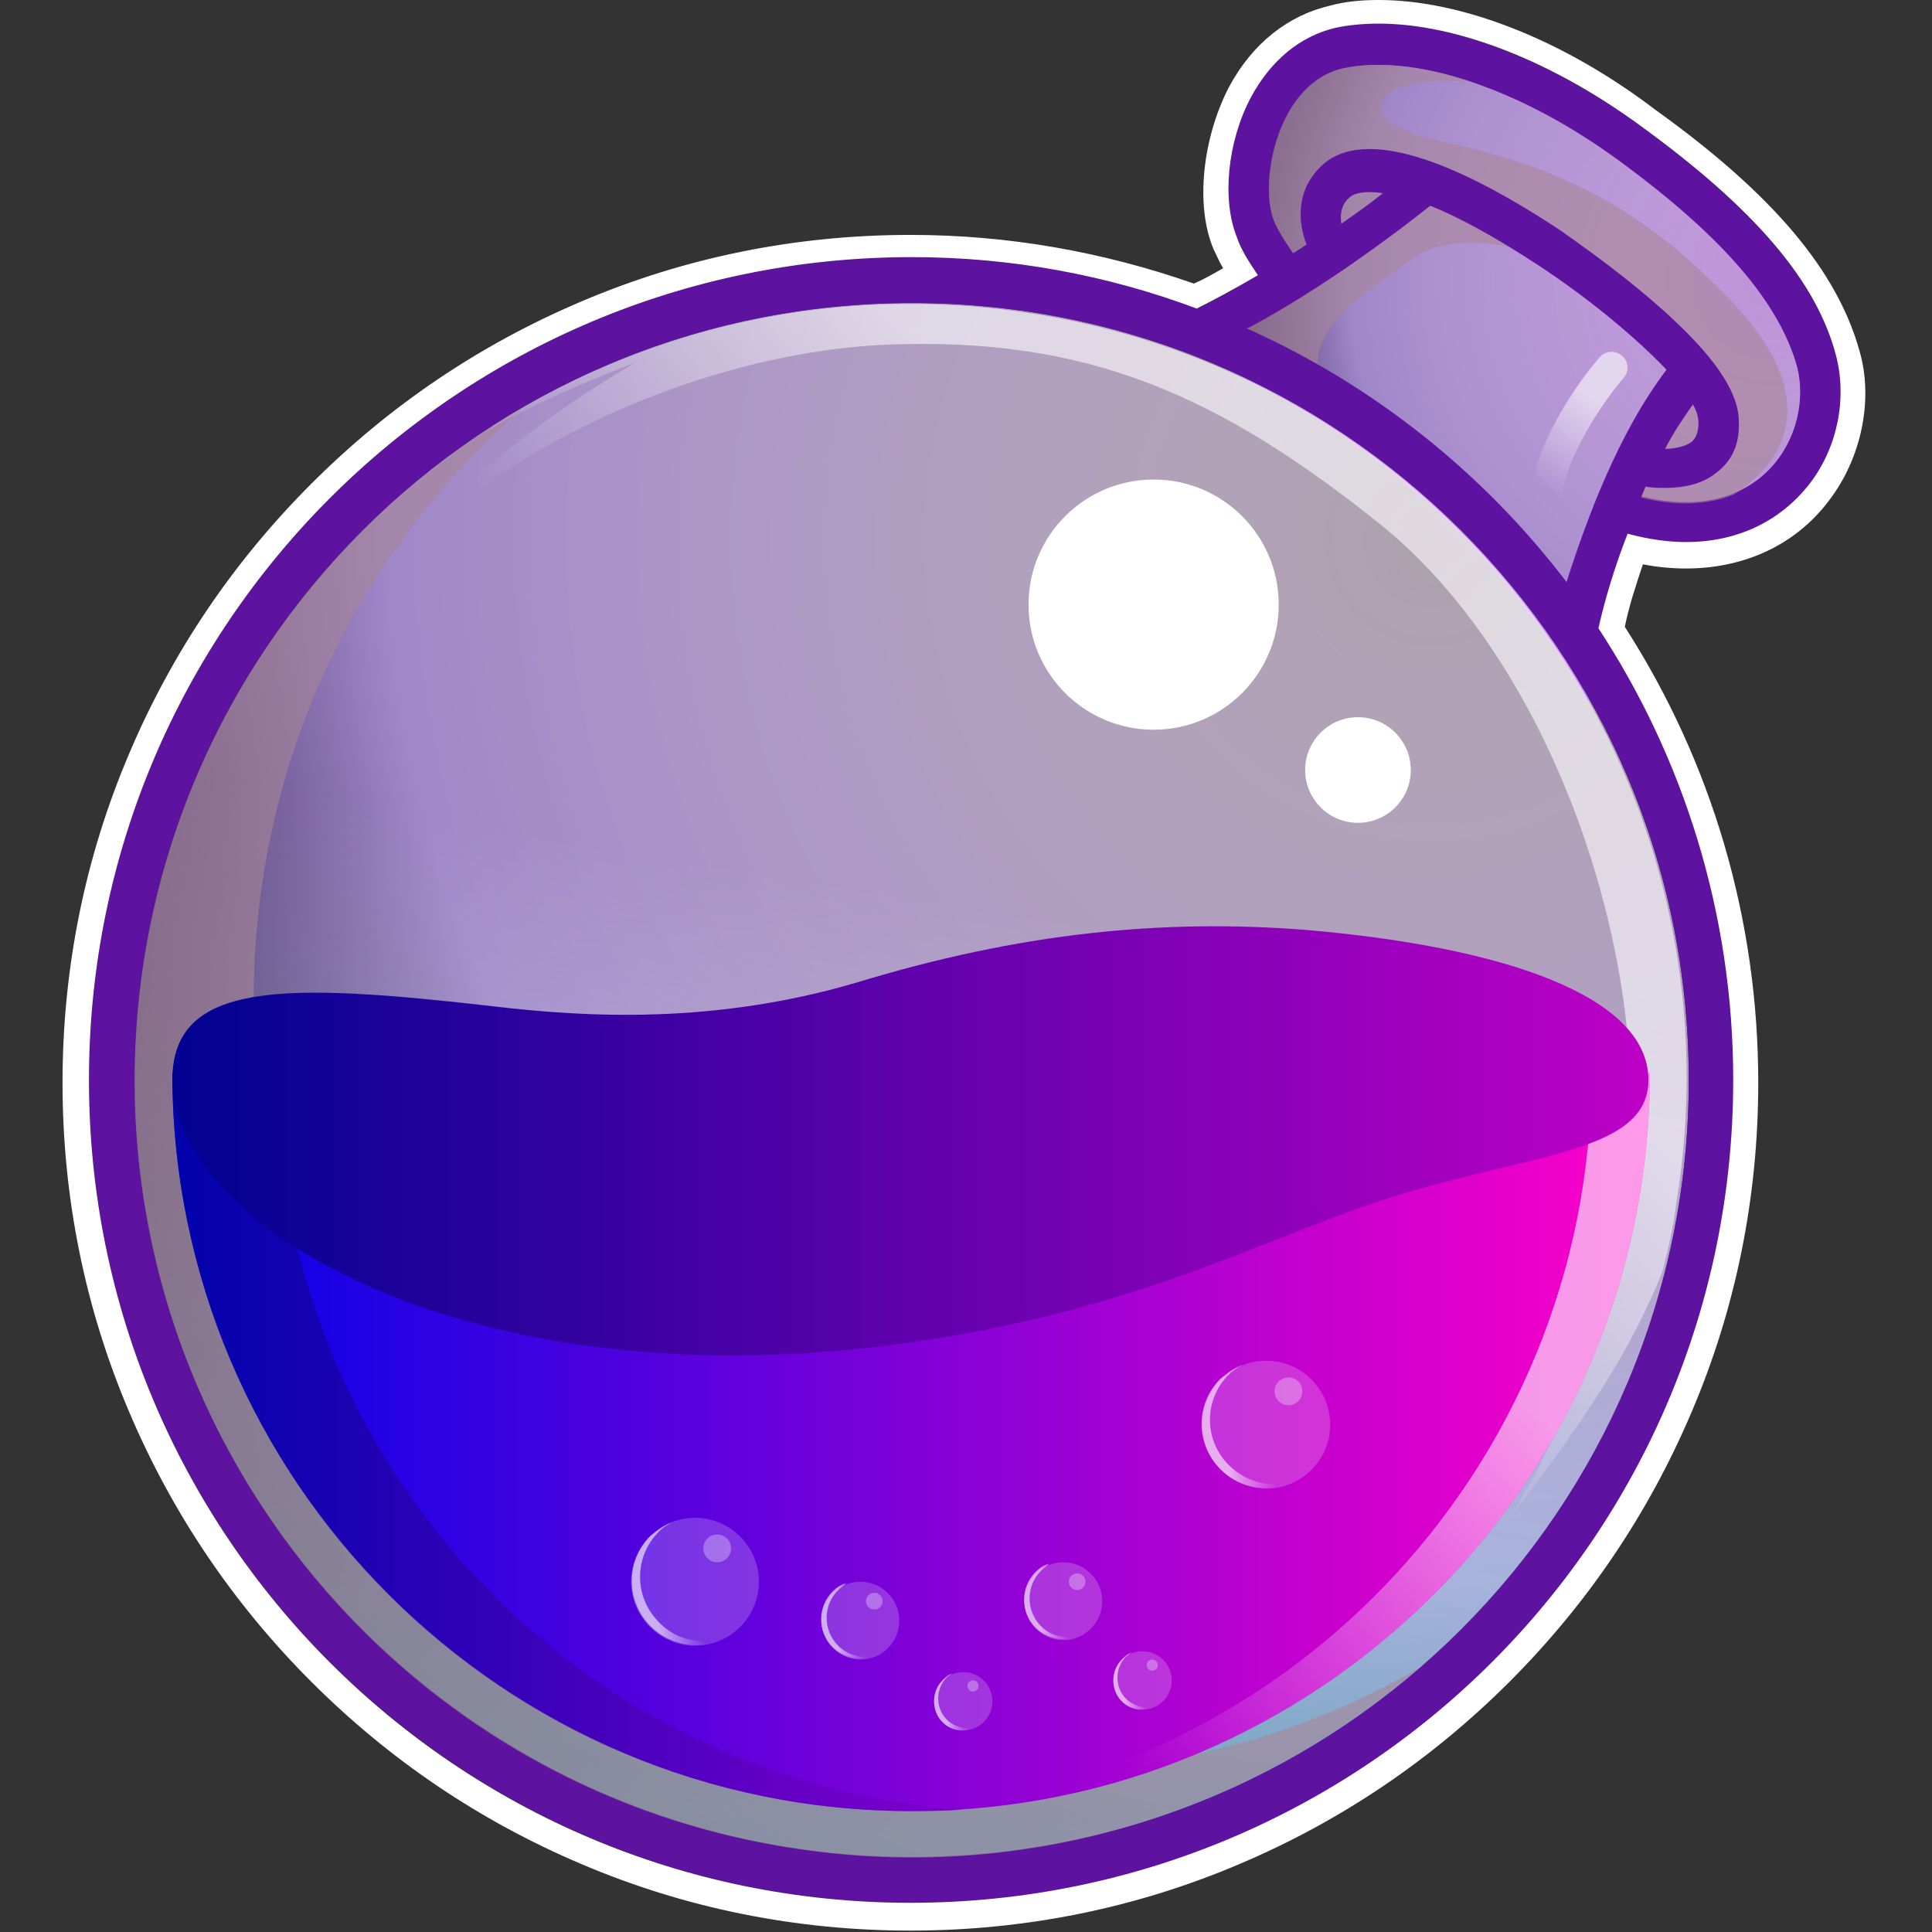 <svg width="44" height="44" viewBox="0 0 44 44" fill="none" xmlns="http://www.w3.org/2000/svg">
<rect x="0" y="0" width="44" height="44" fill="#333333" stroke="none"/>
<g clip-path="url(#clip0_389_1559)">
<path d="M41.816 8.104C41.373 6.426 39.948 4.748 37.384 2.881C35.327 1.393 33.142 0.538 31.401 0.538C31.053 0.538 30.737 0.57 30.42 0.633C29.629 0.791 28.932 1.361 28.489 2.216C27.951 3.229 27.825 4.59 28.173 5.413C28.299 5.666 28.458 5.983 28.648 6.268C26.97 7.281 26.02 7.565 25.894 7.597C30.262 9.053 33.902 12.092 36.181 16.049L36.213 15.669C36.308 14.624 36.624 13.421 37.068 12.187C37.511 12.314 37.954 12.377 38.397 12.377C39.568 12.377 40.581 11.902 41.214 11.047C41.847 10.193 42.101 9.053 41.816 8.104Z" fill="#5E12A0"/>
<path d="M37.258 11.269C40.138 12.06 41.309 9.845 40.929 8.357C40.518 6.869 39.188 5.35 36.846 3.64C34.504 1.931 32.13 1.234 30.61 1.551C29.091 1.868 28.647 4.178 29.027 5.065C29.186 5.413 29.534 5.919 30.009 6.489C29.407 6.901 28.837 7.217 28.363 7.502C31.275 8.8 33.807 10.826 35.706 13.358C35.928 12.504 36.245 11.744 36.529 11.079C36.751 11.111 37.004 11.174 37.258 11.269Z" fill="url(#paint0_radial_389_1559)"/>
<path d="M20.765 42.291C30.538 42.291 38.461 34.368 38.461 24.596C38.461 14.823 30.538 6.901 20.765 6.901C10.993 6.901 3.071 14.823 3.071 24.596C3.071 34.368 10.993 42.291 20.765 42.291Z" fill="url(#paint1_radial_389_1559)"/>
<path d="M39.473 6.901C37.068 4.368 35.042 3.704 32.604 3.165C30.705 2.722 31.212 1.646 33.522 1.868C32.414 1.488 31.37 1.393 30.61 1.551C29.091 1.868 28.648 4.178 29.027 5.065C29.186 5.413 29.534 5.919 30.009 6.489C29.154 7.059 28.426 7.47 27.825 7.787C28.109 7.914 28.458 8.072 28.869 8.293C29.945 8.863 31.116 9.813 31.116 9.813C29.344 8.293 29.724 7.597 32.161 5.888C32.921 5.35 34.314 5.413 35.611 6.078C36.909 6.742 38.429 8.42 38.429 8.42L36.973 11.206C37.068 11.237 37.163 11.269 37.258 11.301C38.175 11.554 38.904 11.491 39.473 11.269C40.138 10.857 41.879 9.465 39.473 6.901Z" fill="#A98698" fill-opacity="0.6"/>
<path d="M32.573 4.685C33.206 4.938 34.029 5.381 35.042 6.046C36.245 6.837 37.289 7.724 37.954 8.42C36.846 9.876 36.118 11.87 35.675 13.263C35.896 13.58 36.15 13.896 36.371 14.213C36.593 13.421 36.973 12.25 37.479 11.079C37.606 11.111 37.764 11.111 37.922 11.111C38.302 11.111 38.745 11.047 39.093 10.762C39.347 10.573 39.632 10.224 39.6 9.591C39.6 8.99 39.125 8.23 38.144 7.312C37.447 6.647 36.498 5.919 35.548 5.255C32.826 3.45 30.927 2.944 30.072 3.799C29.502 4.368 29.566 5.065 29.755 5.571C28.742 6.236 27.888 6.711 27.318 7.027C27.698 7.154 28.046 7.312 28.426 7.47C29.439 6.932 30.895 6.014 32.573 4.685ZM38.555 9.211C38.65 9.37 38.682 9.528 38.682 9.623C38.682 9.908 38.587 10.003 38.524 10.066C38.397 10.161 38.144 10.224 37.922 10.224C38.112 9.845 38.334 9.528 38.555 9.211ZM30.737 4.495C30.832 4.4 31.085 4.337 31.496 4.4C31.18 4.653 30.863 4.875 30.547 5.096C30.515 4.875 30.547 4.653 30.737 4.495Z" fill="#5E12A0"/>
<path d="M20.765 5.856C10.414 5.856 2.026 14.245 2.026 24.596C2.026 34.947 10.414 43.335 20.765 43.335C31.116 43.335 39.505 34.947 39.505 24.596C39.505 14.245 31.085 5.856 20.765 5.856ZM20.765 42.291C10.984 42.291 3.07 34.377 3.07 24.596C3.07 14.815 10.984 6.901 20.765 6.901C30.547 6.901 38.46 14.815 38.46 24.596C38.46 34.377 30.515 42.291 20.765 42.291Z" fill="#5E12A0"/>
<path d="M20.765 42.291C30.538 42.291 38.461 34.368 38.461 24.596C38.461 14.823 30.538 6.901 20.765 6.901C10.993 6.901 3.071 14.823 3.071 24.596C3.071 34.368 10.993 42.291 20.765 42.291Z" fill="url(#paint2_linear_389_1559)"/>
<path d="M20.639 40.138C10.984 38.587 4.432 29.502 6.014 19.847C6.711 15.574 8.863 11.934 11.902 9.306C7.471 11.87 4.178 16.334 3.292 21.778C1.741 31.433 8.294 40.518 17.917 42.069C23.298 42.955 28.489 41.278 32.319 37.986C28.932 39.948 24.817 40.803 20.639 40.138Z" fill="#A98698" fill-opacity="0.6"/>
<path d="M23.583 7.154C19.119 6.426 14.783 7.439 11.237 9.686C11.174 9.75 11.111 9.813 11.111 9.813C12.472 8.99 14.466 8.262 14.466 8.262C9.338 11.237 7.755 14.624 7.755 14.624C9.75 10.762 15.606 8.04 20.196 7.85C24.786 7.66 27.793 9.021 31.465 11.965C35.137 14.941 37.352 21.019 37.131 25.83C36.941 30.642 34.409 34.535 34.409 34.535C36.15 32.288 37.194 30.642 37.859 28.964C37.986 28.457 38.112 27.951 38.175 27.413C39.758 17.79 33.237 8.705 23.583 7.154Z" fill="url(#paint3_linear_389_1559)"/>
<path d="M37.574 24.438C37.574 33.712 30.04 41.246 20.765 41.246C11.491 41.246 3.925 33.712 3.925 24.438H37.574Z" fill="url(#paint4_linear_389_1559)"/>
<path d="M36.245 24.438C36.245 33.491 29.091 40.898 20.101 41.246H20.765C30.04 41.246 37.574 33.712 37.574 24.438H36.245Z" fill="url(#paint5_linear_389_1559)"/>
<path d="M6.299 24.438H3.925C3.925 33.712 11.459 41.246 20.734 41.246C21.145 41.246 21.525 41.246 21.905 41.215C13.2 40.581 6.299 33.301 6.299 24.438Z" fill="url(#paint6_linear_389_1559)"/>
<path d="M37.542 24.596C37.542 22.665 34.187 21.557 29.724 21.177C26.495 20.924 23.235 21.24 19.499 22.38C16.27 23.33 13.358 23.171 11.237 22.918C6.521 22.38 3.925 22.317 3.925 24.596C3.925 27.888 10.636 32.003 20.702 30.578C25.799 29.85 28.426 28.363 31.433 27.35C34.694 26.273 37.542 26.305 37.542 24.596Z" fill="url(#paint7_linear_389_1559)"/>
<path d="M26.273 16.619C27.847 16.619 29.122 15.343 29.122 13.77C29.122 12.196 27.847 10.921 26.273 10.921C24.7 10.921 23.424 12.196 23.424 13.77C23.424 15.343 24.7 16.619 26.273 16.619Z" fill="white"/>
<path d="M30.927 18.739C31.591 18.739 32.13 18.201 32.13 17.537C32.13 16.872 31.591 16.334 30.927 16.334C30.262 16.334 29.724 16.872 29.724 17.537C29.724 18.201 30.262 18.739 30.927 18.739Z" fill="white"/>
<path d="M35.232 11.491H35.168C34.978 11.459 34.852 11.269 34.883 11.047C35.168 9.591 36.371 8.199 36.435 8.135C36.561 7.977 36.814 7.977 36.941 8.104C37.099 8.23 37.099 8.483 36.973 8.61C36.941 8.642 35.833 9.94 35.58 11.206C35.548 11.396 35.39 11.491 35.232 11.491Z" fill="url(#paint8_linear_389_1559)"/>
<path d="M31.401 0.538C33.174 0.538 35.358 1.393 37.384 2.881C39.948 4.748 41.373 6.394 41.816 8.104C42.069 9.085 41.847 10.193 41.214 11.016C40.55 11.87 39.568 12.345 38.397 12.345C37.986 12.345 37.542 12.282 37.068 12.155C36.783 12.883 36.561 13.611 36.403 14.308C38.334 17.252 39.473 20.797 39.473 24.596C39.473 34.947 31.085 43.335 20.734 43.335C10.383 43.335 2.026 34.947 2.026 24.596C2.026 14.245 10.414 5.856 20.765 5.856C23.045 5.856 25.229 6.268 27.255 7.027C27.634 6.837 28.109 6.584 28.648 6.268C28.457 5.983 28.268 5.698 28.173 5.413C27.824 4.558 27.951 3.229 28.489 2.216C28.932 1.393 29.597 0.823 30.42 0.633C30.705 0.57 31.053 0.538 31.401 0.538ZM31.401 0C31.022 0 30.642 0.032 30.294 0.127C29.344 0.348 28.521 0.981 27.983 1.994C27.381 3.165 27.223 4.685 27.634 5.666C27.698 5.793 27.761 5.951 27.856 6.109C27.634 6.236 27.413 6.363 27.191 6.458C25.102 5.729 22.95 5.35 20.734 5.35C18.138 5.35 15.606 5.856 13.232 6.869C10.921 7.85 8.863 9.243 7.091 11.016C5.318 12.789 3.925 14.846 2.944 17.157C1.931 19.531 1.424 22.063 1.424 24.659C1.424 27.255 1.931 29.787 2.944 32.161C3.925 34.472 5.318 36.529 7.091 38.302C8.863 40.075 10.921 41.468 13.232 42.449C15.606 43.462 18.138 43.968 20.734 43.968C23.329 43.968 25.862 43.462 28.236 42.449C30.547 41.468 32.604 40.075 34.377 38.302C36.15 36.529 37.542 34.472 38.524 32.161C39.537 29.787 40.043 27.255 40.043 24.659C40.043 20.955 38.998 17.378 37.004 14.276C37.099 13.801 37.258 13.327 37.416 12.852C37.732 12.915 38.081 12.947 38.397 12.947C39.727 12.947 40.898 12.409 41.657 11.396C42.386 10.446 42.67 9.117 42.354 8.009C41.847 6.173 40.391 4.432 37.701 2.501C35.58 0.886 33.269 0 31.401 0Z" fill="white"/>
<path d="M19.594 37.796C20.084 37.796 20.48 37.399 20.48 36.909C20.48 36.42 20.084 36.023 19.594 36.023C19.105 36.023 18.708 36.42 18.708 36.909C18.708 37.399 19.105 37.796 19.594 37.796Z" fill="white" fill-opacity="0.2"/>
<path d="M19.088 37.479C18.739 37.131 18.739 36.561 19.088 36.213C19.151 36.15 19.214 36.118 19.278 36.055C19.151 36.086 19.056 36.15 18.961 36.245C18.613 36.593 18.613 37.163 18.961 37.511C19.246 37.796 19.689 37.859 20.037 37.669C19.721 37.796 19.341 37.732 19.088 37.479Z" fill="url(#paint9_linear_389_1559)"/>
<path d="M19.911 36.656C20.015 36.656 20.101 36.571 20.101 36.466C20.101 36.361 20.015 36.276 19.911 36.276C19.806 36.276 19.721 36.361 19.721 36.466C19.721 36.571 19.806 36.656 19.911 36.656Z" fill="white" fill-opacity="0.3"/>
<path d="M24.216 37.352C24.705 37.352 25.102 36.956 25.102 36.466C25.102 35.977 24.705 35.58 24.216 35.58C23.726 35.58 23.329 35.977 23.329 36.466C23.329 36.956 23.726 37.352 24.216 37.352Z" fill="white" fill-opacity="0.2"/>
<path d="M23.709 37.036C23.361 36.688 23.361 36.118 23.709 35.77C23.773 35.706 23.836 35.675 23.899 35.612C23.773 35.643 23.678 35.706 23.583 35.801C23.235 36.15 23.235 36.719 23.583 37.068C23.868 37.353 24.311 37.416 24.659 37.226C24.342 37.353 23.962 37.289 23.709 37.036Z" fill="url(#paint10_linear_389_1559)"/>
<path d="M24.532 36.213C24.637 36.213 24.722 36.128 24.722 36.023C24.722 35.918 24.637 35.833 24.532 35.833C24.428 35.833 24.342 35.918 24.342 36.023C24.342 36.128 24.428 36.213 24.532 36.213Z" fill="white" fill-opacity="0.3"/>
<path d="M21.937 39.41C22.304 39.41 22.602 39.112 22.602 38.745C22.602 38.378 22.304 38.081 21.937 38.081C21.57 38.081 21.272 38.378 21.272 38.745C21.272 39.112 21.57 39.41 21.937 39.41Z" fill="white" fill-opacity="0.2"/>
<path d="M21.557 39.157C21.304 38.904 21.304 38.461 21.557 38.207C21.588 38.176 21.652 38.144 21.683 38.112C21.588 38.144 21.525 38.207 21.462 38.271C21.209 38.524 21.209 38.967 21.462 39.22C21.683 39.442 22 39.474 22.285 39.315C22.032 39.41 21.747 39.347 21.557 39.157Z" fill="url(#paint11_linear_389_1559)"/>
<path d="M22.158 38.524C22.228 38.524 22.285 38.467 22.285 38.397C22.285 38.327 22.228 38.27 22.158 38.27C22.088 38.27 22.032 38.327 22.032 38.397C22.032 38.467 22.088 38.524 22.158 38.524Z" fill="white" fill-opacity="0.3"/>
<path d="M26.02 38.935C26.387 38.935 26.685 38.638 26.685 38.27C26.685 37.903 26.387 37.606 26.02 37.606C25.653 37.606 25.355 37.903 25.355 38.27C25.355 38.638 25.653 38.935 26.02 38.935Z" fill="white" fill-opacity="0.2"/>
<path d="M25.64 38.682C25.387 38.429 25.387 37.986 25.64 37.732C25.672 37.701 25.735 37.669 25.767 37.638C25.672 37.669 25.609 37.732 25.545 37.796C25.292 38.049 25.292 38.492 25.545 38.745C25.767 38.967 26.083 38.999 26.368 38.84C26.115 38.935 25.83 38.872 25.64 38.682Z" fill="url(#paint12_linear_389_1559)"/>
<path d="M26.242 38.049C26.312 38.049 26.368 37.992 26.368 37.922C26.368 37.852 26.312 37.796 26.242 37.796C26.172 37.796 26.115 37.852 26.115 37.922C26.115 37.992 26.172 38.049 26.242 38.049Z" fill="white" fill-opacity="0.3"/>
<path d="M15.827 37.479C16.632 37.479 17.283 36.827 17.283 36.023C17.283 35.219 16.632 34.567 15.827 34.567C15.023 34.567 14.371 35.219 14.371 36.023C14.371 36.827 15.023 37.479 15.827 37.479Z" fill="white" fill-opacity="0.2"/>
<path d="M15.004 36.941C14.435 36.371 14.435 35.453 15.004 34.883C15.099 34.788 15.194 34.725 15.321 34.662C15.131 34.725 14.973 34.852 14.814 34.978C14.245 35.548 14.245 36.466 14.814 37.036C15.289 37.511 16.017 37.606 16.587 37.258C16.049 37.479 15.416 37.384 15.004 36.941Z" fill="url(#paint13_linear_389_1559)"/>
<path d="M16.334 35.58C16.509 35.58 16.65 35.438 16.65 35.263C16.65 35.089 16.509 34.947 16.334 34.947C16.159 34.947 16.017 35.089 16.017 35.263C16.017 35.438 16.159 35.58 16.334 35.58Z" fill="white" fill-opacity="0.3"/>
<path d="M28.837 33.902C29.642 33.902 30.294 33.25 30.294 32.446C30.294 31.642 29.642 30.99 28.837 30.99C28.033 30.99 27.381 31.642 27.381 32.446C27.381 33.25 28.033 33.902 28.837 33.902Z" fill="white" fill-opacity="0.2"/>
<path d="M27.983 33.364C27.413 32.794 27.413 31.876 27.983 31.306C28.078 31.212 28.173 31.148 28.299 31.085C28.109 31.148 27.951 31.275 27.793 31.401C27.223 31.971 27.223 32.889 27.793 33.459C28.268 33.934 28.996 34.029 29.566 33.681C29.027 33.902 28.426 33.807 27.983 33.364Z" fill="url(#paint14_linear_389_1559)"/>
<path d="M29.344 32.003C29.519 32.003 29.66 31.861 29.66 31.686C29.66 31.512 29.519 31.37 29.344 31.37C29.169 31.37 29.027 31.512 29.027 31.686C29.027 31.861 29.169 32.003 29.344 32.003Z" fill="white" fill-opacity="0.3"/>
</g>
<defs>
<radialGradient id="paint0_radial_389_1559" cx="0" cy="0" r="1" gradientUnits="userSpaceOnUse" gradientTransform="translate(40.352 6.362) scale(14.148)">
<stop stop-color="#FFEAFF" stop-opacity="0.6"/>
<stop offset="0.68" stop-color="#A087C9"/>
<stop offset="1" stop-color="#10002F"/>
</radialGradient>
<radialGradient id="paint1_radial_389_1559" cx="0" cy="0" r="1" gradientUnits="userSpaceOnUse" gradientTransform="translate(32.481 12.396) scale(34.615)">
<stop stop-color="#FFEAFF" stop-opacity="0.6"/>
<stop offset="0.68" stop-color="#A087C9"/>
<stop offset="1" stop-color="#10002F"/>
</radialGradient>
<linearGradient id="paint2_linear_389_1559" x1="17.927" y1="42.039" x2="23.587" y2="7.122" gradientUnits="userSpaceOnUse">
<stop stop-color="#81FFFF" stop-opacity="0.6"/>
<stop offset="0.62" stop-color="white" stop-opacity="0"/>
<stop offset="1" stop-color="white" stop-opacity="0"/>
</linearGradient>
<linearGradient id="paint3_linear_389_1559" x1="33.236" y1="12.578" x2="18.604" y2="26.004" gradientUnits="userSpaceOnUse">
<stop stop-color="white" stop-opacity="0.6"/>
<stop offset="0.29" stop-color="white" stop-opacity="0.6"/>
<stop offset="0.78" stop-color="white" stop-opacity="0"/>
<stop offset="1" stop-color="white" stop-opacity="0"/>
</linearGradient>
<linearGradient id="paint4_linear_389_1559" x1="3.939" y1="32.832" x2="37.566" y2="32.832" gradientUnits="userSpaceOnUse">
<stop stop-color="#0002E9"/>
<stop offset="1" stop-color="#FF00C7"/>
</linearGradient>
<linearGradient id="paint5_linear_389_1559" x1="39.158" y1="25.913" x2="20.855" y2="43.21" gradientUnits="userSpaceOnUse">
<stop stop-color="white" stop-opacity="0.6"/>
<stop offset="0.29" stop-color="white" stop-opacity="0.6"/>
<stop offset="0.78" stop-color="white" stop-opacity="0"/>
<stop offset="1" stop-color="white" stop-opacity="0"/>
</linearGradient>
<linearGradient id="paint6_linear_389_1559" x1="3.939" y1="32.832" x2="21.929" y2="32.832" gradientUnits="userSpaceOnUse">
<stop stop-color="#000292" stop-opacity="0.7"/>
<stop offset="1" stop-color="#7D00C7" stop-opacity="0.7"/>
</linearGradient>
<linearGradient id="paint7_linear_389_1559" x1="3.962" y1="25.992" x2="37.544" y2="25.992" gradientUnits="userSpaceOnUse">
<stop stop-color="#000292"/>
<stop offset="1" stop-color="#BE00C7"/>
</linearGradient>
<linearGradient id="paint8_linear_389_1559" x1="36.992" y1="7.981" x2="34.579" y2="11.903" gradientUnits="userSpaceOnUse">
<stop stop-color="white" stop-opacity="0.6"/>
<stop offset="0.29" stop-color="white" stop-opacity="0.6"/>
<stop offset="0.78" stop-color="white" stop-opacity="0"/>
<stop offset="1" stop-color="white" stop-opacity="0"/>
</linearGradient>
<linearGradient id="paint9_linear_389_1559" x1="18.699" y1="36.937" x2="20.038" y2="36.937" gradientUnits="userSpaceOnUse">
<stop stop-color="white" stop-opacity="0.6"/>
<stop offset="0.29" stop-color="white" stop-opacity="0.6"/>
<stop offset="0.78" stop-color="white" stop-opacity="0"/>
<stop offset="1" stop-color="white" stop-opacity="0"/>
</linearGradient>
<linearGradient id="paint10_linear_389_1559" x1="23.317" y1="36.487" x2="24.657" y2="36.487" gradientUnits="userSpaceOnUse">
<stop stop-color="white" stop-opacity="0.6"/>
<stop offset="0.29" stop-color="white" stop-opacity="0.6"/>
<stop offset="0.78" stop-color="white" stop-opacity="0"/>
<stop offset="1" stop-color="white" stop-opacity="0"/>
</linearGradient>
<linearGradient id="paint11_linear_389_1559" x1="21.268" y1="38.753" x2="22.273" y2="38.753" gradientUnits="userSpaceOnUse">
<stop stop-color="white" stop-opacity="0.6"/>
<stop offset="0.29" stop-color="white" stop-opacity="0.6"/>
<stop offset="0.78" stop-color="white" stop-opacity="0"/>
<stop offset="1" stop-color="white" stop-opacity="0"/>
</linearGradient>
<linearGradient id="paint12_linear_389_1559" x1="25.337" y1="38.277" x2="26.343" y2="38.277" gradientUnits="userSpaceOnUse">
<stop stop-color="white" stop-opacity="0.6"/>
<stop offset="0.29" stop-color="white" stop-opacity="0.6"/>
<stop offset="0.78" stop-color="white" stop-opacity="0"/>
<stop offset="1" stop-color="white" stop-opacity="0"/>
</linearGradient>
<linearGradient id="paint13_linear_389_1559" x1="14.373" y1="36.06" x2="16.56" y2="36.06" gradientUnits="userSpaceOnUse">
<stop stop-color="white" stop-opacity="0.6"/>
<stop offset="0.29" stop-color="white" stop-opacity="0.6"/>
<stop offset="0.78" stop-color="white" stop-opacity="0"/>
<stop offset="1" stop-color="white" stop-opacity="0"/>
</linearGradient>
<linearGradient id="paint14_linear_389_1559" x1="27.363" y1="32.482" x2="29.55" y2="32.482" gradientUnits="userSpaceOnUse">
<stop stop-color="white" stop-opacity="0.6"/>
<stop offset="0.29" stop-color="white" stop-opacity="0.6"/>
<stop offset="0.78" stop-color="white" stop-opacity="0"/>
<stop offset="1" stop-color="white" stop-opacity="0"/>
</linearGradient>
<clipPath id="clip0_389_1559">
<rect width="44" height="44" fill="white"/>
</clipPath>
</defs>
</svg>
